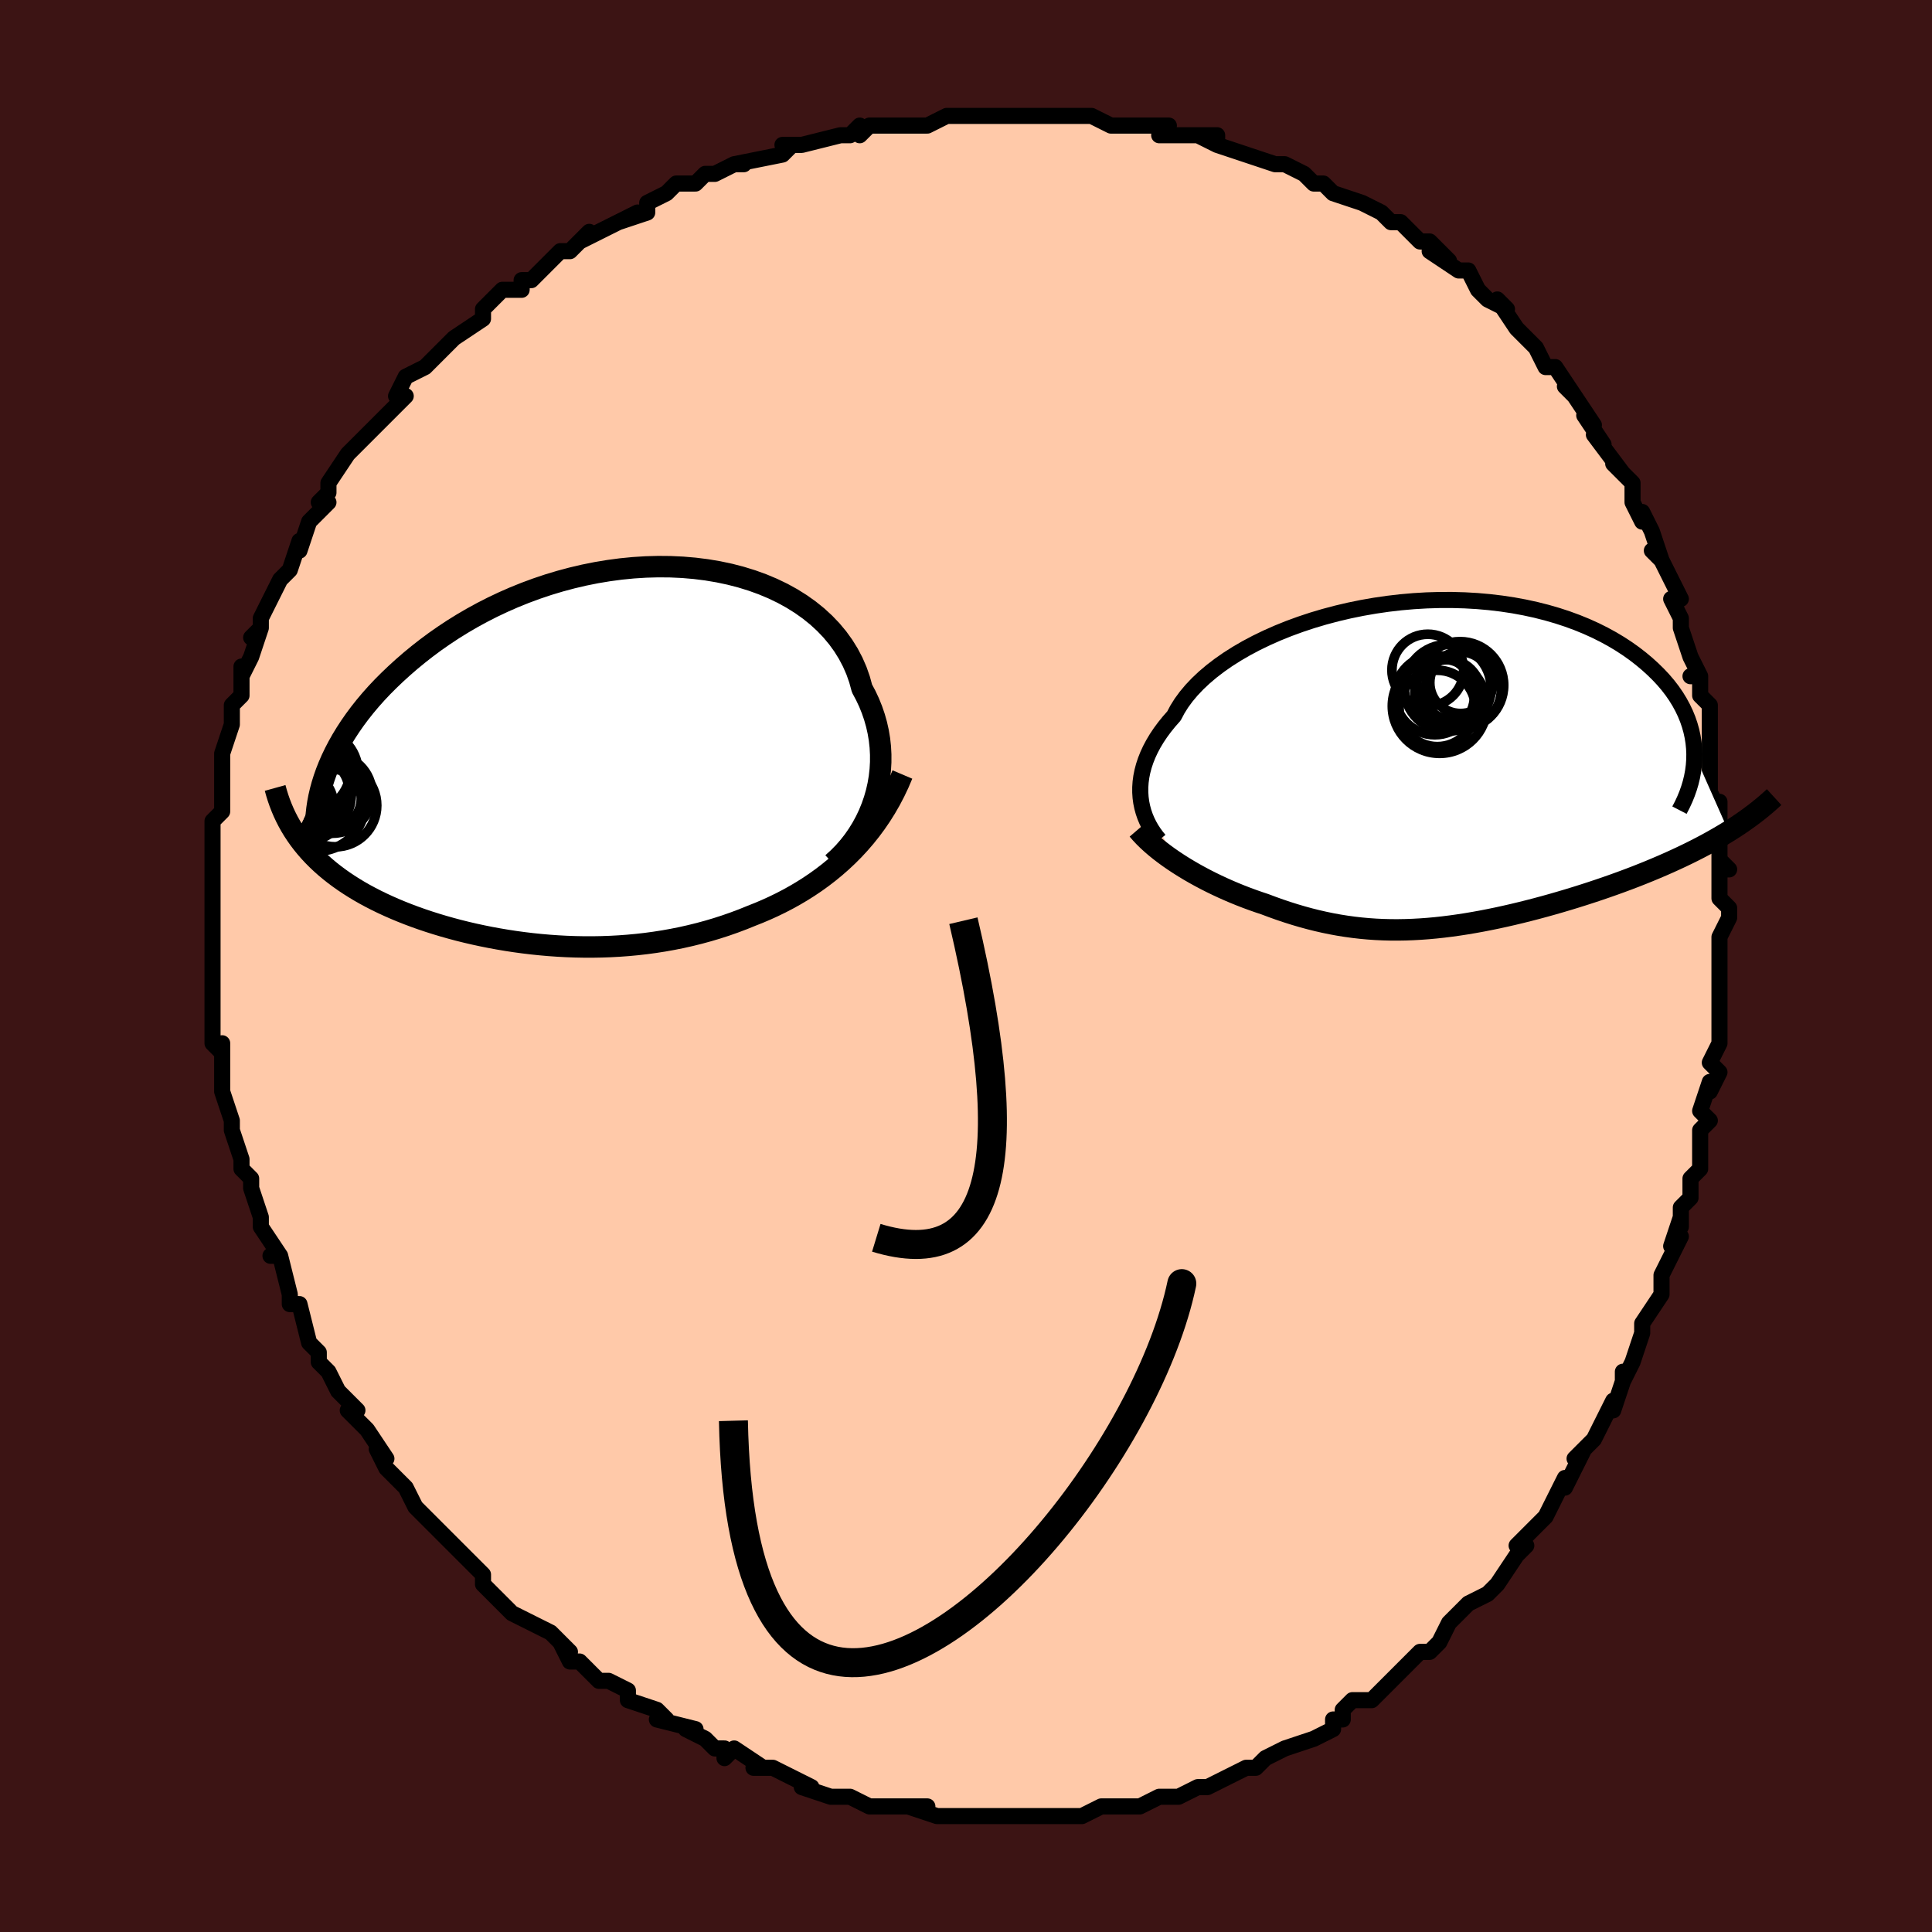 <svg viewBox="-100 -100 200 200" xmlns="http://www.w3.org/2000/svg" width="400" height="400" id="face-svg"><defs><clipPath id="leftEyeClipPath"><polyline points="29.551,4.584,29.769,3.823,29.944,3.052,30.076,2.274,30.165,1.491,30.21,0.704,30.211,-0.083,30.169,-0.869,30.083,-1.653,29.953,-2.433,29.78,-3.206,29.563,-3.972,29.304,-4.728,29.003,-5.474,28.659,-6.207,28.274,-6.927,28.02,-7.856,27.7,-8.767,27.312,-9.656,26.859,-10.519,26.34,-11.356,25.758,-12.162,25.113,-12.935,24.407,-13.673,23.644,-14.375,22.824,-15.036,21.951,-15.657,21.027,-16.236,20.056,-16.771,19.04,-17.26,17.983,-17.704,16.888,-18.1,15.758,-18.449,14.597,-18.75,13.408,-19.002,12.196,-19.206,10.962,-19.361,9.712,-19.468,8.448,-19.527,7.174,-19.538,5.893,-19.503,4.608,-19.422,3.324,-19.296,2.043,-19.125,0.768,-18.913,-0.498,-18.659,-1.752,-18.365,-2.991,-18.033,-4.214,-17.665,-5.416,-17.261,-6.596,-16.825,-7.753,-16.358,-8.883,-15.862,-9.986,-15.339,-11.06,-14.791,-12.103,-14.221,-13.114,-13.63,-14.092,-13.022,-15.036,-12.397,-15.947,-11.76,-16.822,-11.11,-17.663,-10.452,-18.47,-9.788,-19.241,-9.119,-19.979,-8.448,-20.683,-7.777,-21.355,-7.104,-21.995,-6.426,-22.602,-5.744,-23.178,-5.059,-23.721,-4.373,-24.232,-3.686,-24.711,-2.999,-25.157,-2.314,-25.573,-1.631,-25.956,-0.951,-26.309,-0.274,-26.631,0.397,-26.922,1.064,-27.184,1.724,-30.291,8.234,-29.977,8.679,-29.645,9.116,-29.295,9.545,-28.928,9.966,-28.543,10.379,-28.14,10.784,-27.721,11.18,-27.284,11.569,-26.83,11.949,-26.36,12.321,-25.873,12.684,-25.37,13.04,-24.851,13.387,-24.317,13.726,-23.765,14.058,-23.195,14.383,-22.606,14.701,-21.999,15.012,-21.374,15.316,-20.732,15.612,-20.074,15.901,-19.398,16.182,-18.707,16.455,-18,16.72,-17.278,16.976,-16.541,17.223,-15.79,17.461,-15.026,17.69,-14.249,17.909,-13.46,18.119,-12.659,18.318,-11.846,18.507,-11.023,18.684,-10.19,18.851,-9.347,19.006,-8.496,19.149,-7.636,19.28,-6.768,19.398,-5.893,19.503,-5.011,19.594,-4.123,19.672,-3.229,19.735,-2.331,19.784,-1.427,19.817,-0.52,19.834,0.391,19.836,1.305,19.82,2.222,19.788,3.141,19.738,4.062,19.67,4.983,19.584,5.906,19.479,6.828,19.354,7.751,19.21,8.672,19.045,9.593,18.86,10.511,18.654,11.427,18.427,12.341,18.178,13.25,17.908,14.156,17.615,15.056,17.3,15.951,16.963,16.84,16.603,17.605,16.3,18.364,15.977,19.117,15.635,19.863,15.272,20.602,14.888,21.332,14.483,22.054,14.056,22.766,13.607,23.468,13.134,24.158,12.638,24.836,12.117,25.501,11.572,26.152,11.002,26.789,10.405,27.409,9.783"></polyline></clipPath><clipPath id="rightEyeClipPath"><polyline points="-30.195,3.507,-30.23,2.985,-30.23,2.453,-30.193,1.911,-30.12,1.361,-30.008,0.803,-29.859,0.24,-29.67,-0.329,-29.442,-0.902,-29.175,-1.478,-28.868,-2.055,-28.521,-2.633,-28.134,-3.212,-27.708,-3.788,-27.243,-4.363,-26.739,-4.934,-26.387,-5.602,-25.967,-6.272,-25.477,-6.94,-24.92,-7.605,-24.296,-8.263,-23.606,-8.913,-22.853,-9.551,-22.038,-10.176,-21.164,-10.786,-20.234,-11.376,-19.25,-11.947,-18.217,-12.495,-17.136,-13.018,-16.013,-13.515,-14.85,-13.984,-13.652,-14.422,-12.422,-14.83,-11.164,-15.204,-9.883,-15.544,-8.582,-15.849,-7.265,-16.118,-5.936,-16.35,-4.6,-16.544,-3.26,-16.7,-1.92,-16.817,-0.584,-16.896,0.745,-16.936,2.063,-16.938,3.367,-16.901,4.653,-16.827,5.919,-16.715,7.161,-16.567,8.377,-16.384,9.564,-16.165,10.721,-15.913,11.843,-15.629,12.931,-15.314,13.982,-14.97,14.994,-14.598,15.966,-14.201,16.898,-13.779,17.788,-13.334,18.636,-12.87,19.441,-12.387,20.204,-11.888,20.924,-11.376,21.602,-10.851,22.239,-10.318,22.835,-9.777,23.392,-9.231,23.91,-8.679,24.389,-8.117,24.829,-7.546,25.229,-6.967,25.589,-6.382,25.911,-5.791,26.195,-5.196,26.44,-4.597,26.646,-3.996,26.816,-3.393,26.948,-2.789,27.044,-2.186,27.104,-1.583,27.129,-0.982,30.677,7.023,30.123,7.361,29.554,7.695,28.972,8.026,28.375,8.354,27.765,8.677,27.141,8.997,26.506,9.313,25.858,9.625,25.198,9.933,24.528,10.238,23.847,10.538,23.156,10.833,22.456,11.125,21.748,11.412,21.028,11.696,20.295,11.976,19.549,12.253,18.792,12.527,18.024,12.797,17.247,13.063,16.462,13.324,15.67,13.581,14.872,13.832,14.068,14.078,13.26,14.318,12.449,14.552,11.636,14.779,10.82,14.999,10.004,15.211,9.188,15.415,8.372,15.611,7.557,15.798,6.744,15.976,5.933,16.143,5.124,16.301,4.318,16.447,3.515,16.583,2.716,16.706,1.92,16.817,1.128,16.916,0.34,17.001,-0.445,17.073,-1.227,17.13,-2.004,17.173,-2.779,17.201,-3.551,17.214,-4.32,17.211,-5.086,17.191,-5.851,17.156,-6.614,17.103,-7.375,17.034,-8.136,16.947,-8.896,16.843,-9.657,16.722,-10.418,16.583,-11.179,16.426,-11.942,16.252,-12.707,16.06,-13.472,15.851,-14.24,15.625,-15.01,15.382,-15.781,15.123,-16.554,14.847,-17.328,14.557,-17.964,14.345,-18.597,14.123,-19.226,13.891,-19.851,13.649,-20.471,13.397,-21.086,13.135,-21.694,12.864,-22.296,12.584,-22.891,12.295,-23.477,11.998,-24.054,11.692,-24.621,11.379,-25.177,11.058,-25.721,10.73,-26.25,10.396"></polyline></clipPath><filter id="fuzzy"><feTurbulence id="turbulence" baseFrequency="0.05" numOctaves="3" type="noise" result="noise"></feTurbulence><feDisplacementMap in="SourceGraphic" in2="noise" scale="2"></feDisplacementMap></filter><linearGradient id="rainbowGradient" x1="0%" y1="0%" x2="100%" y2="0%"><stop offset="0%" style="stop-color: rgb(0, 0, 0);  stop-opacity: 1"></stop><stop offset="50%" style="stop-color: rgb(145, 85, 61);  stop-opacity: 1"></stop><stop offset="100%" style="stop-color: rgb(64, 224, 208);  stop-opacity: 1"></stop></linearGradient></defs><title>That&#39;s an ugly face</title><desc>CREATED BY XUAN TANG, MORE INFO AT TXSTC55.GITHUB.IO</desc><rect x="-100" y="-100" width="100%" height="100%" opacity="1" fill="rgb(60, 20, 20)"></rect><polyline id="faceContour" points="78,1,78,1,78,3,78,5,78,7,78,8,77,10,78,11,77,13,77,12,76,15,77,16,76,17,76,19,76,21,75,22,75,24,74,25,74,27,74,26,73,29,74,28,72,32,72,34,72,34,70,37,70,38,70,38,69,41,68,43,68,42,68,43,67,46,67,45,66,47,65,49,63,51,64,50,63,52,62,54,62,53,61,55,60,57,58,59,58,59,57,60,58,60,57,61,55,64,54,65,54,65,52,66,50,68,51,67,50,68,49,70,48,71,47,71,46,72,45,73,44,74,43,75,42,76,40,76,39,77,39,78,38,78,38,79,36,80,36,80,33,81,33,81,31,82,31,82,30,83,29,83,27,84,25,85,24,85,24,85,24,85,22,86,21,86,20,86,18,87,16,87,17,87,15,87,14,87,12,88,10,88,9,88,8,88,9,88,7,88,5,88,5,88,2,88,2,88,1,88,-1,88,-1,88,-1,88,-3,88,-6,87,-4,87,-6,87,-9,87,-10,87,-10,87,-12,86,-13,86,-14,86,-17,85,-16,85,-18,84,-18,84,-20,83,-22,83,-21,83,-24,81,-25,82,-25,81,-26,81,-27,80,-29,79,-28,79,-32,78,-31,78,-32,77,-35,76,-35,76,-35,75,-37,74,-38,74,-40,72,-41,72,-42,70,-41,71,-43,69,-43,69,-45,68,-47,67,-48,66,-48,66,-49,65,-50,64,-50,63,-51,62,-51,62,-55,58,-53,60,-54,59,-55,58,-57,56,-57,56,-58,54,-60,52,-61,50,-60,51,-62,48,-63,47,-64,46,-63,46,-65,44,-65,44,-65,44,-66,42,-67,41,-67,40,-68,39,-69,35,-70,35,-70,35,-70,34,-70,34,-71,30,-72,30,-71,30,-73,27,-73,26,-73,26,-74,23,-74,22,-75,21,-75,20,-75,20,-76,17,-76,16,-77,13,-77,13,-77,11,-77,12,-77,8,-77,9,-78,8,-78,4,-78,5,-78,3,-78,2,-78,-2,-78,-1,-78,-2,-78,-6,-78,-6,-78,-5,-78,-9,-78,-9,-78,-11,-78,-13,-78,-12,-78,-15,-78,-15,-77,-16,-77,-19,-77,-20,-77,-22,-77,-22,-77,-22,-76,-25,-76,-26,-76,-27,-75,-28,-75,-31,-75,-30,-74,-32,-73,-35,-74,-34,-73,-35,-73,-36,-72,-38,-71,-40,-70,-41,-70,-41,-69,-44,-69,-43,-68,-46,-68,-46,-66,-48,-67,-48,-66,-49,-66,-50,-66,-50,-64,-53,-63,-54,-62,-55,-61,-56,-60,-57,-60,-57,-58,-59,-59,-59,-58,-61,-56,-62,-56,-62,-53,-65,-53,-65,-53,-65,-50,-67,-50,-67,-50,-68,-48,-70,-46,-70,-46,-71,-45,-71,-44,-72,-44,-72,-42,-74,-41,-74,-39,-76,-40,-75,-36,-77,-34,-78,-36,-77,-33,-78,-33,-79,-31,-80,-31,-80,-30,-81,-28,-81,-27,-82,-26,-82,-24,-83,-23,-83,-24,-83,-19,-84,-18,-85,-19,-85,-18,-85,-17,-85,-13,-86,-12,-86,-11,-87,-11,-86,-10,-87,-6,-87,-6,-87,-6,-87,-6,-87,-4,-87,-2,-88,1,-88,3,-88,3,-88,3,-88,6,-88,6,-88,10,-88,8,-88,10,-88,13,-88,12,-88,13,-88,15,-87,19,-87,19,-87,18,-87,21,-87,20,-86,25,-86,26,-85,24,-86,26,-86,26,-85,29,-84,32,-83,32,-83,33,-83,33,-83,35,-82,36,-81,37,-81,38,-80,41,-79,41,-79,43,-78,44,-77,44,-77,45,-77,47,-75,48,-75,50,-73,48,-74,51,-72,52,-72,53,-70,54,-69,56,-68,55,-69,57,-66,57,-66,57,-66,58,-65,59,-64,60,-62,61,-62,63,-59,62,-60,63,-59,65,-56,64,-57,66,-54,65,-55,68,-51,67,-52,69,-50,69,-48,70,-46,70,-47,71,-45,72,-42,71,-43,72,-42,72,-42,74,-38,73,-38,74,-36,74,-35,75,-32,76,-30,75,-30,76,-30,76,-29,76,-28,77,-27,77,-26,77,-22,77,-21,77,-18,78,-16,78,-17,78,-13,78,-14,78,-10,79,-10,78,-11,78,-7,79,-6,79,-5,78,-3,78,-3,78,1,78,1" fill="#ffc9a9" stroke="black" stroke-width="1.667" stroke-linejoin="round" filter="url(#fuzzy)"></polyline><g transform="translate(48.269 -20.952)"><polyline id="rightCountour" points="-30.195,3.507,-30.23,2.985,-30.23,2.453,-30.193,1.911,-30.12,1.361,-30.008,0.803,-29.859,0.24,-29.67,-0.329,-29.442,-0.902,-29.175,-1.478,-28.868,-2.055,-28.521,-2.633,-28.134,-3.212,-27.708,-3.788,-27.243,-4.363,-26.739,-4.934,-26.387,-5.602,-25.967,-6.272,-25.477,-6.94,-24.92,-7.605,-24.296,-8.263,-23.606,-8.913,-22.853,-9.551,-22.038,-10.176,-21.164,-10.786,-20.234,-11.376,-19.25,-11.947,-18.217,-12.495,-17.136,-13.018,-16.013,-13.515,-14.85,-13.984,-13.652,-14.422,-12.422,-14.83,-11.164,-15.204,-9.883,-15.544,-8.582,-15.849,-7.265,-16.118,-5.936,-16.35,-4.6,-16.544,-3.26,-16.7,-1.92,-16.817,-0.584,-16.896,0.745,-16.936,2.063,-16.938,3.367,-16.901,4.653,-16.827,5.919,-16.715,7.161,-16.567,8.377,-16.384,9.564,-16.165,10.721,-15.913,11.843,-15.629,12.931,-15.314,13.982,-14.97,14.994,-14.598,15.966,-14.201,16.898,-13.779,17.788,-13.334,18.636,-12.87,19.441,-12.387,20.204,-11.888,20.924,-11.376,21.602,-10.851,22.239,-10.318,22.835,-9.777,23.392,-9.231,23.91,-8.679,24.389,-8.117,24.829,-7.546,25.229,-6.967,25.589,-6.382,25.911,-5.791,26.195,-5.196,26.44,-4.597,26.646,-3.996,26.816,-3.393,26.948,-2.789,27.044,-2.186,27.104,-1.583,27.129,-0.982,30.677,7.023,30.123,7.361,29.554,7.695,28.972,8.026,28.375,8.354,27.765,8.677,27.141,8.997,26.506,9.313,25.858,9.625,25.198,9.933,24.528,10.238,23.847,10.538,23.156,10.833,22.456,11.125,21.748,11.412,21.028,11.696,20.295,11.976,19.549,12.253,18.792,12.527,18.024,12.797,17.247,13.063,16.462,13.324,15.67,13.581,14.872,13.832,14.068,14.078,13.26,14.318,12.449,14.552,11.636,14.779,10.82,14.999,10.004,15.211,9.188,15.415,8.372,15.611,7.557,15.798,6.744,15.976,5.933,16.143,5.124,16.301,4.318,16.447,3.515,16.583,2.716,16.706,1.92,16.817,1.128,16.916,0.34,17.001,-0.445,17.073,-1.227,17.13,-2.004,17.173,-2.779,17.201,-3.551,17.214,-4.32,17.211,-5.086,17.191,-5.851,17.156,-6.614,17.103,-7.375,17.034,-8.136,16.947,-8.896,16.843,-9.657,16.722,-10.418,16.583,-11.179,16.426,-11.942,16.252,-12.707,16.06,-13.472,15.851,-14.24,15.625,-15.01,15.382,-15.781,15.123,-16.554,14.847,-17.328,14.557,-17.964,14.345,-18.597,14.123,-19.226,13.891,-19.851,13.649,-20.471,13.397,-21.086,13.135,-21.694,12.864,-22.296,12.584,-22.891,12.295,-23.477,11.998,-24.054,11.692,-24.621,11.379,-25.177,11.058,-25.721,10.73,-26.25,10.396" fill="white" stroke="white" stroke-width="0" stroke-linejoin="round" filter="url(#fuzzy)"></polyline></g><g transform="translate(-39.04 -21.805)"><polyline id="leftCountour" points="29.551,4.584,29.769,3.823,29.944,3.052,30.076,2.274,30.165,1.491,30.21,0.704,30.211,-0.083,30.169,-0.869,30.083,-1.653,29.953,-2.433,29.78,-3.206,29.563,-3.972,29.304,-4.728,29.003,-5.474,28.659,-6.207,28.274,-6.927,28.02,-7.856,27.7,-8.767,27.312,-9.656,26.859,-10.519,26.34,-11.356,25.758,-12.162,25.113,-12.935,24.407,-13.673,23.644,-14.375,22.824,-15.036,21.951,-15.657,21.027,-16.236,20.056,-16.771,19.04,-17.26,17.983,-17.704,16.888,-18.1,15.758,-18.449,14.597,-18.75,13.408,-19.002,12.196,-19.206,10.962,-19.361,9.712,-19.468,8.448,-19.527,7.174,-19.538,5.893,-19.503,4.608,-19.422,3.324,-19.296,2.043,-19.125,0.768,-18.913,-0.498,-18.659,-1.752,-18.365,-2.991,-18.033,-4.214,-17.665,-5.416,-17.261,-6.596,-16.825,-7.753,-16.358,-8.883,-15.862,-9.986,-15.339,-11.06,-14.791,-12.103,-14.221,-13.114,-13.63,-14.092,-13.022,-15.036,-12.397,-15.947,-11.76,-16.822,-11.11,-17.663,-10.452,-18.47,-9.788,-19.241,-9.119,-19.979,-8.448,-20.683,-7.777,-21.355,-7.104,-21.995,-6.426,-22.602,-5.744,-23.178,-5.059,-23.721,-4.373,-24.232,-3.686,-24.711,-2.999,-25.157,-2.314,-25.573,-1.631,-25.956,-0.951,-26.309,-0.274,-26.631,0.397,-26.922,1.064,-27.184,1.724,-30.291,8.234,-29.977,8.679,-29.645,9.116,-29.295,9.545,-28.928,9.966,-28.543,10.379,-28.14,10.784,-27.721,11.18,-27.284,11.569,-26.83,11.949,-26.36,12.321,-25.873,12.684,-25.37,13.04,-24.851,13.387,-24.317,13.726,-23.765,14.058,-23.195,14.383,-22.606,14.701,-21.999,15.012,-21.374,15.316,-20.732,15.612,-20.074,15.901,-19.398,16.182,-18.707,16.455,-18,16.72,-17.278,16.976,-16.541,17.223,-15.79,17.461,-15.026,17.69,-14.249,17.909,-13.46,18.119,-12.659,18.318,-11.846,18.507,-11.023,18.684,-10.19,18.851,-9.347,19.006,-8.496,19.149,-7.636,19.28,-6.768,19.398,-5.893,19.503,-5.011,19.594,-4.123,19.672,-3.229,19.735,-2.331,19.784,-1.427,19.817,-0.52,19.834,0.391,19.836,1.305,19.82,2.222,19.788,3.141,19.738,4.062,19.67,4.983,19.584,5.906,19.479,6.828,19.354,7.751,19.21,8.672,19.045,9.593,18.86,10.511,18.654,11.427,18.427,12.341,18.178,13.25,17.908,14.156,17.615,15.056,17.3,15.951,16.963,16.84,16.603,17.605,16.3,18.364,15.977,19.117,15.635,19.863,15.272,20.602,14.888,21.332,14.483,22.054,14.056,22.766,13.607,23.468,13.134,24.158,12.638,24.836,12.117,25.501,11.572,26.152,11.002,26.789,10.405,27.409,9.783" fill="white" stroke="white" stroke-width="0" stroke-linejoin="round" filter="url(#fuzzy)"></polyline></g><g transform="translate(48.269 -20.952)"><polyline id="rightUpper" points="-28.264,7.903,-28.557,7.547,-28.834,7.169,-29.093,6.771,-29.33,6.354,-29.544,5.918,-29.733,5.466,-29.894,4.997,-30.026,4.514,-30.127,4.017,-30.195,3.507,-30.23,2.985,-30.23,2.453,-30.193,1.911,-30.12,1.361,-30.008,0.803,-29.859,0.24,-29.67,-0.329,-29.442,-0.902,-29.175,-1.478,-28.868,-2.055,-28.521,-2.633,-28.134,-3.212,-27.708,-3.788,-27.243,-4.363,-26.739,-4.934,-26.387,-5.602,-25.967,-6.272,-25.477,-6.94,-24.92,-7.605,-24.296,-8.263,-23.606,-8.913,-22.853,-9.551,-22.038,-10.176,-21.164,-10.786,-20.234,-11.376,-19.25,-11.947,-18.217,-12.495,-17.136,-13.018,-16.013,-13.515,-14.85,-13.984,-13.652,-14.422,-12.422,-14.83,-11.164,-15.204,-9.883,-15.544,-8.582,-15.849,-7.265,-16.118,-5.936,-16.35,-4.6,-16.544,-3.26,-16.7,-1.92,-16.817,-0.584,-16.896,0.745,-16.936,2.063,-16.938,3.367,-16.901,4.653,-16.827,5.919,-16.715,7.161,-16.567,8.377,-16.384,9.564,-16.165,10.721,-15.913,11.843,-15.629,12.931,-15.314,13.982,-14.97,14.994,-14.598,15.966,-14.201,16.898,-13.779,17.788,-13.334,18.636,-12.87,19.441,-12.387,20.204,-11.888,20.924,-11.376,21.602,-10.851,22.239,-10.318,22.835,-9.777,23.392,-9.231,23.91,-8.679,24.389,-8.117,24.829,-7.546,25.229,-6.967,25.589,-6.382,25.911,-5.791,26.195,-5.196,26.44,-4.597,26.646,-3.996,26.816,-3.393,26.948,-2.789,27.044,-2.186,27.104,-1.583,27.129,-0.982,27.119,-0.383,27.075,0.213,26.998,0.805,26.888,1.393,26.746,1.977,26.573,2.556,26.37,3.129,26.138,3.698,25.877,4.261,25.588,4.818" fill="none" stroke="black" stroke-width="1.667" stroke-linejoin="round" filter="url(#fuzzy)"></polyline><polyline id="rightLower" points="-30.485,6.835,-30.174,7.198,-29.833,7.563,-29.464,7.926,-29.069,8.289,-28.65,8.649,-28.208,9.007,-27.746,9.361,-27.264,9.711,-26.766,10.056,-26.25,10.396,-25.721,10.73,-25.177,11.058,-24.621,11.379,-24.054,11.692,-23.477,11.998,-22.891,12.295,-22.296,12.584,-21.694,12.864,-21.086,13.135,-20.471,13.397,-19.851,13.649,-19.226,13.891,-18.597,14.123,-17.964,14.345,-17.328,14.557,-16.554,14.847,-15.781,15.123,-15.01,15.382,-14.24,15.625,-13.472,15.851,-12.707,16.06,-11.942,16.252,-11.179,16.426,-10.418,16.583,-9.657,16.722,-8.896,16.843,-8.136,16.947,-7.375,17.034,-6.614,17.103,-5.851,17.156,-5.086,17.191,-4.32,17.211,-3.551,17.214,-2.779,17.201,-2.004,17.173,-1.227,17.13,-0.445,17.073,0.34,17.001,1.128,16.916,1.92,16.817,2.716,16.706,3.515,16.583,4.318,16.447,5.124,16.301,5.933,16.143,6.744,15.976,7.557,15.798,8.372,15.611,9.188,15.415,10.004,15.211,10.82,14.999,11.636,14.779,12.449,14.552,13.26,14.318,14.068,14.078,14.872,13.832,15.67,13.581,16.462,13.324,17.247,13.063,18.024,12.797,18.792,12.527,19.549,12.253,20.295,11.976,21.028,11.696,21.748,11.412,22.456,11.125,23.156,10.833,23.847,10.538,24.528,10.238,25.198,9.933,25.858,9.625,26.506,9.313,27.141,8.997,27.765,8.677,28.375,8.354,28.972,8.026,29.554,7.695,30.123,7.361,30.677,7.023,31.216,6.681,31.74,6.337,32.249,5.989,32.743,5.637,33.221,5.283,33.684,4.926,34.132,4.565,34.564,4.202,34.982,3.836,35.385,3.467" fill="none" stroke="black" stroke-width="2.222" stroke-linejoin="round" filter="url(#fuzzy)"></polyline><!--[--><circle r="3.714" cx="-0.463" cy="-9.679" stroke="black" fill="none" stroke-width="1" filter="url(#fuzzy)" clip-path="url(#rightEyeClipPath)"></circle><circle r="4.893" cx="0.757" cy="-5.955" stroke="black" fill="none" stroke-width="1" filter="url(#fuzzy)" clip-path="url(#rightEyeClipPath)"></circle><circle r="3.19" cx="2.933" cy="-8.374" stroke="black" fill="none" stroke-width="1" filter="url(#fuzzy)" clip-path="url(#rightEyeClipPath)"></circle><circle r="3.406" cx="1.596" cy="-7.356" stroke="black" fill="none" stroke-width="1" filter="url(#fuzzy)" clip-path="url(#rightEyeClipPath)"></circle><circle r="3.954" cx="0.521" cy="-5.71" stroke="black" fill="none" stroke-width="1" filter="url(#fuzzy)" clip-path="url(#rightEyeClipPath)"></circle><circle r="4.116" cx="0.26" cy="-7.101" stroke="black" fill="none" stroke-width="1" filter="url(#fuzzy)" clip-path="url(#rightEyeClipPath)"></circle><circle r="3.932" cx="3.22" cy="-7.675" stroke="black" fill="none" stroke-width="1" filter="url(#fuzzy)" clip-path="url(#rightEyeClipPath)"></circle><circle r="3.985" cx="2.302" cy="-8.503" stroke="black" fill="none" stroke-width="1" filter="url(#fuzzy)" clip-path="url(#rightEyeClipPath)"></circle><circle r="4.518" cx="2.875" cy="-8.11" stroke="black" fill="none" stroke-width="1" filter="url(#fuzzy)" clip-path="url(#rightEyeClipPath)"></circle><circle r="4.487" cx="1.6" cy="-7.841" stroke="black" fill="none" stroke-width="1" filter="url(#fuzzy)" clip-path="url(#rightEyeClipPath)"></circle><!--]--></g><g transform="translate(-39.04 -21.805)"><polyline id="leftUpper" points="25.224,11.162,25.815,10.628,26.375,10.059,26.901,9.458,27.394,8.829,27.85,8.172,28.269,7.492,28.65,6.791,28.991,6.071,29.291,5.334,29.551,4.584,29.769,3.823,29.944,3.052,30.076,2.274,30.165,1.491,30.21,0.704,30.211,-0.083,30.169,-0.869,30.083,-1.653,29.953,-2.433,29.78,-3.206,29.563,-3.972,29.304,-4.728,29.003,-5.474,28.659,-6.207,28.274,-6.927,28.02,-7.856,27.7,-8.767,27.312,-9.656,26.859,-10.519,26.34,-11.356,25.758,-12.162,25.113,-12.935,24.407,-13.673,23.644,-14.375,22.824,-15.036,21.951,-15.657,21.027,-16.236,20.056,-16.771,19.04,-17.26,17.983,-17.704,16.888,-18.1,15.758,-18.449,14.597,-18.75,13.408,-19.002,12.196,-19.206,10.962,-19.361,9.712,-19.468,8.448,-19.527,7.174,-19.538,5.893,-19.503,4.608,-19.422,3.324,-19.296,2.043,-19.125,0.768,-18.913,-0.498,-18.659,-1.752,-18.365,-2.991,-18.033,-4.214,-17.665,-5.416,-17.261,-6.596,-16.825,-7.753,-16.358,-8.883,-15.862,-9.986,-15.339,-11.06,-14.791,-12.103,-14.221,-13.114,-13.63,-14.092,-13.022,-15.036,-12.397,-15.947,-11.76,-16.822,-11.11,-17.663,-10.452,-18.47,-9.788,-19.241,-9.119,-19.979,-8.448,-20.683,-7.777,-21.355,-7.104,-21.995,-6.426,-22.602,-5.744,-23.178,-5.059,-23.721,-4.373,-24.232,-3.686,-24.711,-2.999,-25.157,-2.314,-25.573,-1.631,-25.956,-0.951,-26.309,-0.274,-26.631,0.397,-26.922,1.064,-27.184,1.724,-27.415,2.378,-27.618,3.025,-27.792,3.664,-27.938,4.295,-28.057,4.919,-28.149,5.533,-28.215,6.139,-28.255,6.737,-28.27,7.325,-28.262,7.905" fill="none" stroke="black" stroke-width="2.222" stroke-linejoin="round" filter="url(#fuzzy)"></polyline><polyline id="leftLower" points="32.456,1.981,32.066,2.898,31.646,3.784,31.199,4.638,30.725,5.461,30.227,6.254,29.705,7.017,29.161,7.751,28.596,8.456,28.011,9.133,27.409,9.783,26.789,10.405,26.152,11.002,25.501,11.572,24.836,12.117,24.158,12.638,23.468,13.134,22.766,13.607,22.054,14.056,21.332,14.483,20.602,14.888,19.863,15.272,19.117,15.635,18.364,15.977,17.605,16.3,16.84,16.603,15.951,16.963,15.056,17.3,14.156,17.615,13.25,17.908,12.341,18.178,11.427,18.427,10.511,18.654,9.593,18.86,8.672,19.045,7.751,19.21,6.828,19.354,5.906,19.479,4.983,19.584,4.062,19.67,3.141,19.738,2.222,19.788,1.305,19.82,0.391,19.836,-0.52,19.834,-1.427,19.817,-2.331,19.784,-3.229,19.735,-4.123,19.672,-5.011,19.594,-5.893,19.503,-6.768,19.398,-7.636,19.28,-8.496,19.149,-9.347,19.006,-10.19,18.851,-11.023,18.684,-11.846,18.507,-12.659,18.318,-13.46,18.119,-14.249,17.909,-15.026,17.69,-15.79,17.461,-16.541,17.223,-17.278,16.976,-18,16.72,-18.707,16.455,-19.398,16.182,-20.074,15.901,-20.732,15.612,-21.374,15.316,-21.999,15.012,-22.606,14.701,-23.195,14.383,-23.765,14.058,-24.317,13.726,-24.851,13.387,-25.37,13.04,-25.873,12.684,-26.36,12.321,-26.83,11.949,-27.284,11.569,-27.721,11.18,-28.14,10.784,-28.543,10.379,-28.928,9.966,-29.295,9.545,-29.645,9.116,-29.977,8.679,-30.291,8.234,-30.588,7.782,-30.867,7.321,-31.128,6.853,-31.372,6.377,-31.598,5.894,-31.807,5.404,-32,4.906,-32.176,4.402,-32.335,3.891,-32.479,3.373" fill="none" stroke="black" stroke-width="2.222" stroke-linejoin="round" filter="url(#fuzzy)"></polyline><!--[--><circle r="3.019" cx="-25.651" cy="4.146" stroke="black" fill="none" stroke-width="1" filter="url(#fuzzy)" clip-path="url(#leftEyeClipPath)"></circle><circle r="4.389" cx="-29.061" cy="1.462" stroke="black" fill="none" stroke-width="1" filter="url(#fuzzy)" clip-path="url(#leftEyeClipPath)"></circle><circle r="4.289" cx="-28.19" cy="1.695" stroke="black" fill="none" stroke-width="1" filter="url(#fuzzy)" clip-path="url(#leftEyeClipPath)"></circle><circle r="3.421" cx="-28.25" cy="3.676" stroke="black" fill="none" stroke-width="1" filter="url(#fuzzy)" clip-path="url(#leftEyeClipPath)"></circle><circle r="4.93" cx="-28.108" cy="4.985" stroke="black" fill="none" stroke-width="1" filter="url(#fuzzy)" clip-path="url(#leftEyeClipPath)"></circle><circle r="4.075" cx="-26.524" cy="3.987" stroke="black" fill="none" stroke-width="1" filter="url(#fuzzy)" clip-path="url(#leftEyeClipPath)"></circle><circle r="4.959" cx="-29.549" cy="3.975" stroke="black" fill="none" stroke-width="1" filter="url(#fuzzy)" clip-path="url(#leftEyeClipPath)"></circle><circle r="3.349" cx="-29.796" cy="5.06" stroke="black" fill="none" stroke-width="1" filter="url(#fuzzy)" clip-path="url(#leftEyeClipPath)"></circle><circle r="4.285" cx="-26.244" cy="5.183" stroke="black" fill="none" stroke-width="1" filter="url(#fuzzy)" clip-path="url(#leftEyeClipPath)"></circle><circle r="3.051" cx="-26.609" cy="4.467" stroke="black" fill="none" stroke-width="1" filter="url(#fuzzy)" clip-path="url(#leftEyeClipPath)"></circle><!--]--></g><g id="hairs"><!--[--><!--]--></g><g id="lineNose"><path d="M -9.286 28.136, Q8.746 33.644,-0.27 -4.688" fill="none" stroke="black" stroke-width="3" stroke-linejoin="round" filter="url(#fuzzy)"></path></g><g id="mouth"><polyline points="-24.077,47.073,-24.035,48.6,-23.97,50.072,-23.883,51.49,-23.774,52.854,-23.643,54.165,-23.491,55.425,-23.318,56.632,-23.124,57.789,-22.911,58.895,-22.678,59.952,-22.427,60.959,-22.156,61.919,-21.868,62.83,-21.562,63.695,-21.238,64.513,-20.898,65.285,-20.541,66.012,-20.169,66.695,-19.781,67.334,-19.378,67.93,-18.96,68.483,-18.529,68.994,-18.083,69.464,-17.624,69.893,-17.153,70.283,-16.669,70.633,-16.173,70.944,-15.666,71.218,-15.147,71.454,-14.618,71.653,-14.079,71.816,-13.53,71.944,-12.972,72.037,-12.405,72.096,-11.83,72.121,-11.247,72.113,-10.656,72.074,-10.058,72.002,-9.453,71.9,-8.843,71.768,-8.226,71.606,-7.605,71.415,-6.978,71.195,-6.347,70.948,-5.712,70.674,-5.074,70.374,-4.432,70.047,-3.788,69.696,-3.142,69.32,-2.494,68.921,-1.845,68.498,-1.194,68.053,-0.544,67.586,0.107,67.097,0.757,66.589,1.406,66.06,2.054,65.512,2.7,64.945,3.344,64.36,3.985,63.758,4.623,63.139,5.257,62.505,5.888,61.855,6.514,61.19,7.135,60.511,7.751,59.818,8.36,59.113,8.964,58.395,9.561,57.666,10.151,56.926,10.733,56.176,11.308,55.417,11.874,54.648,12.431,53.871,12.978,53.087,13.516,52.295,14.044,51.497,14.561,50.694,15.067,49.885,15.561,49.072,16.044,48.255,16.514,47.435,16.971,46.613,17.414,45.788,17.844,44.963,18.26,44.137,18.661,43.311,19.047,42.486,19.418,41.662,19.772,40.841,20.111,40.022,20.432,39.206,20.736,38.395,21.022,37.588,21.29,36.786,21.539,35.99,21.77,35.201,21.981,34.419,22.171,33.645,22.342,32.88,22.171,33.645,21.981,34.419,21.77,35.201,21.539,35.99,21.29,36.786,21.022,37.588,20.736,38.395,20.432,39.206,20.111,40.022,19.772,40.841,19.418,41.662,19.047,42.486,18.661,43.311,18.26,44.137,17.844,44.963,17.414,45.788,16.971,46.613,16.514,47.435,16.044,48.255,15.561,49.072,15.067,49.885,14.561,50.694,14.044,51.497,13.516,52.295,12.978,53.087,12.431,53.871,11.874,54.648,11.308,55.417,10.733,56.176,10.151,56.926,9.561,57.666,8.964,58.395,8.36,59.113,7.751,59.818,7.135,60.511,6.514,61.19,5.888,61.855,5.257,62.505,4.623,63.139,3.985,63.758,3.344,64.36,2.7,64.945,2.054,65.512,1.406,66.06,0.757,66.589,0.107,67.097,-0.544,67.586,-1.194,68.053,-1.845,68.498,-2.494,68.921,-3.142,69.32,-3.788,69.696,-4.432,70.047,-5.074,70.374,-5.712,70.674,-6.347,70.948,-6.978,71.195,-7.605,71.415,-8.226,71.606,-8.843,71.768,-9.453,71.9,-10.058,72.002,-10.656,72.074,-11.247,72.113,-11.83,72.121,-12.405,72.096,-12.972,72.037,-13.53,71.944,-14.079,71.816,-14.618,71.653,-15.147,71.454,-15.666,71.218,-16.173,70.944,-16.669,70.633,-17.153,70.283,-17.624,69.893,-18.083,69.464,-18.529,68.994,-18.96,68.483,-19.378,67.93,-19.781,67.334,-20.169,66.695,-20.541,66.012,-20.898,65.285,-21.238,64.513,-21.562,63.695,-21.868,62.83,-22.156,61.919,-22.427,60.959,-22.678,59.952,-22.911,58.895,-23.124,57.789,-23.318,56.632,-23.491,55.425,-23.643,54.165,-23.774,52.854,-23.883,51.49,-23.97,50.072,-24.035,48.6" fill="rgb(215,127,140)" stroke="black" stroke-width="3" stroke-linejoin="round" filter="url(#fuzzy)"></polyline></g></svg>